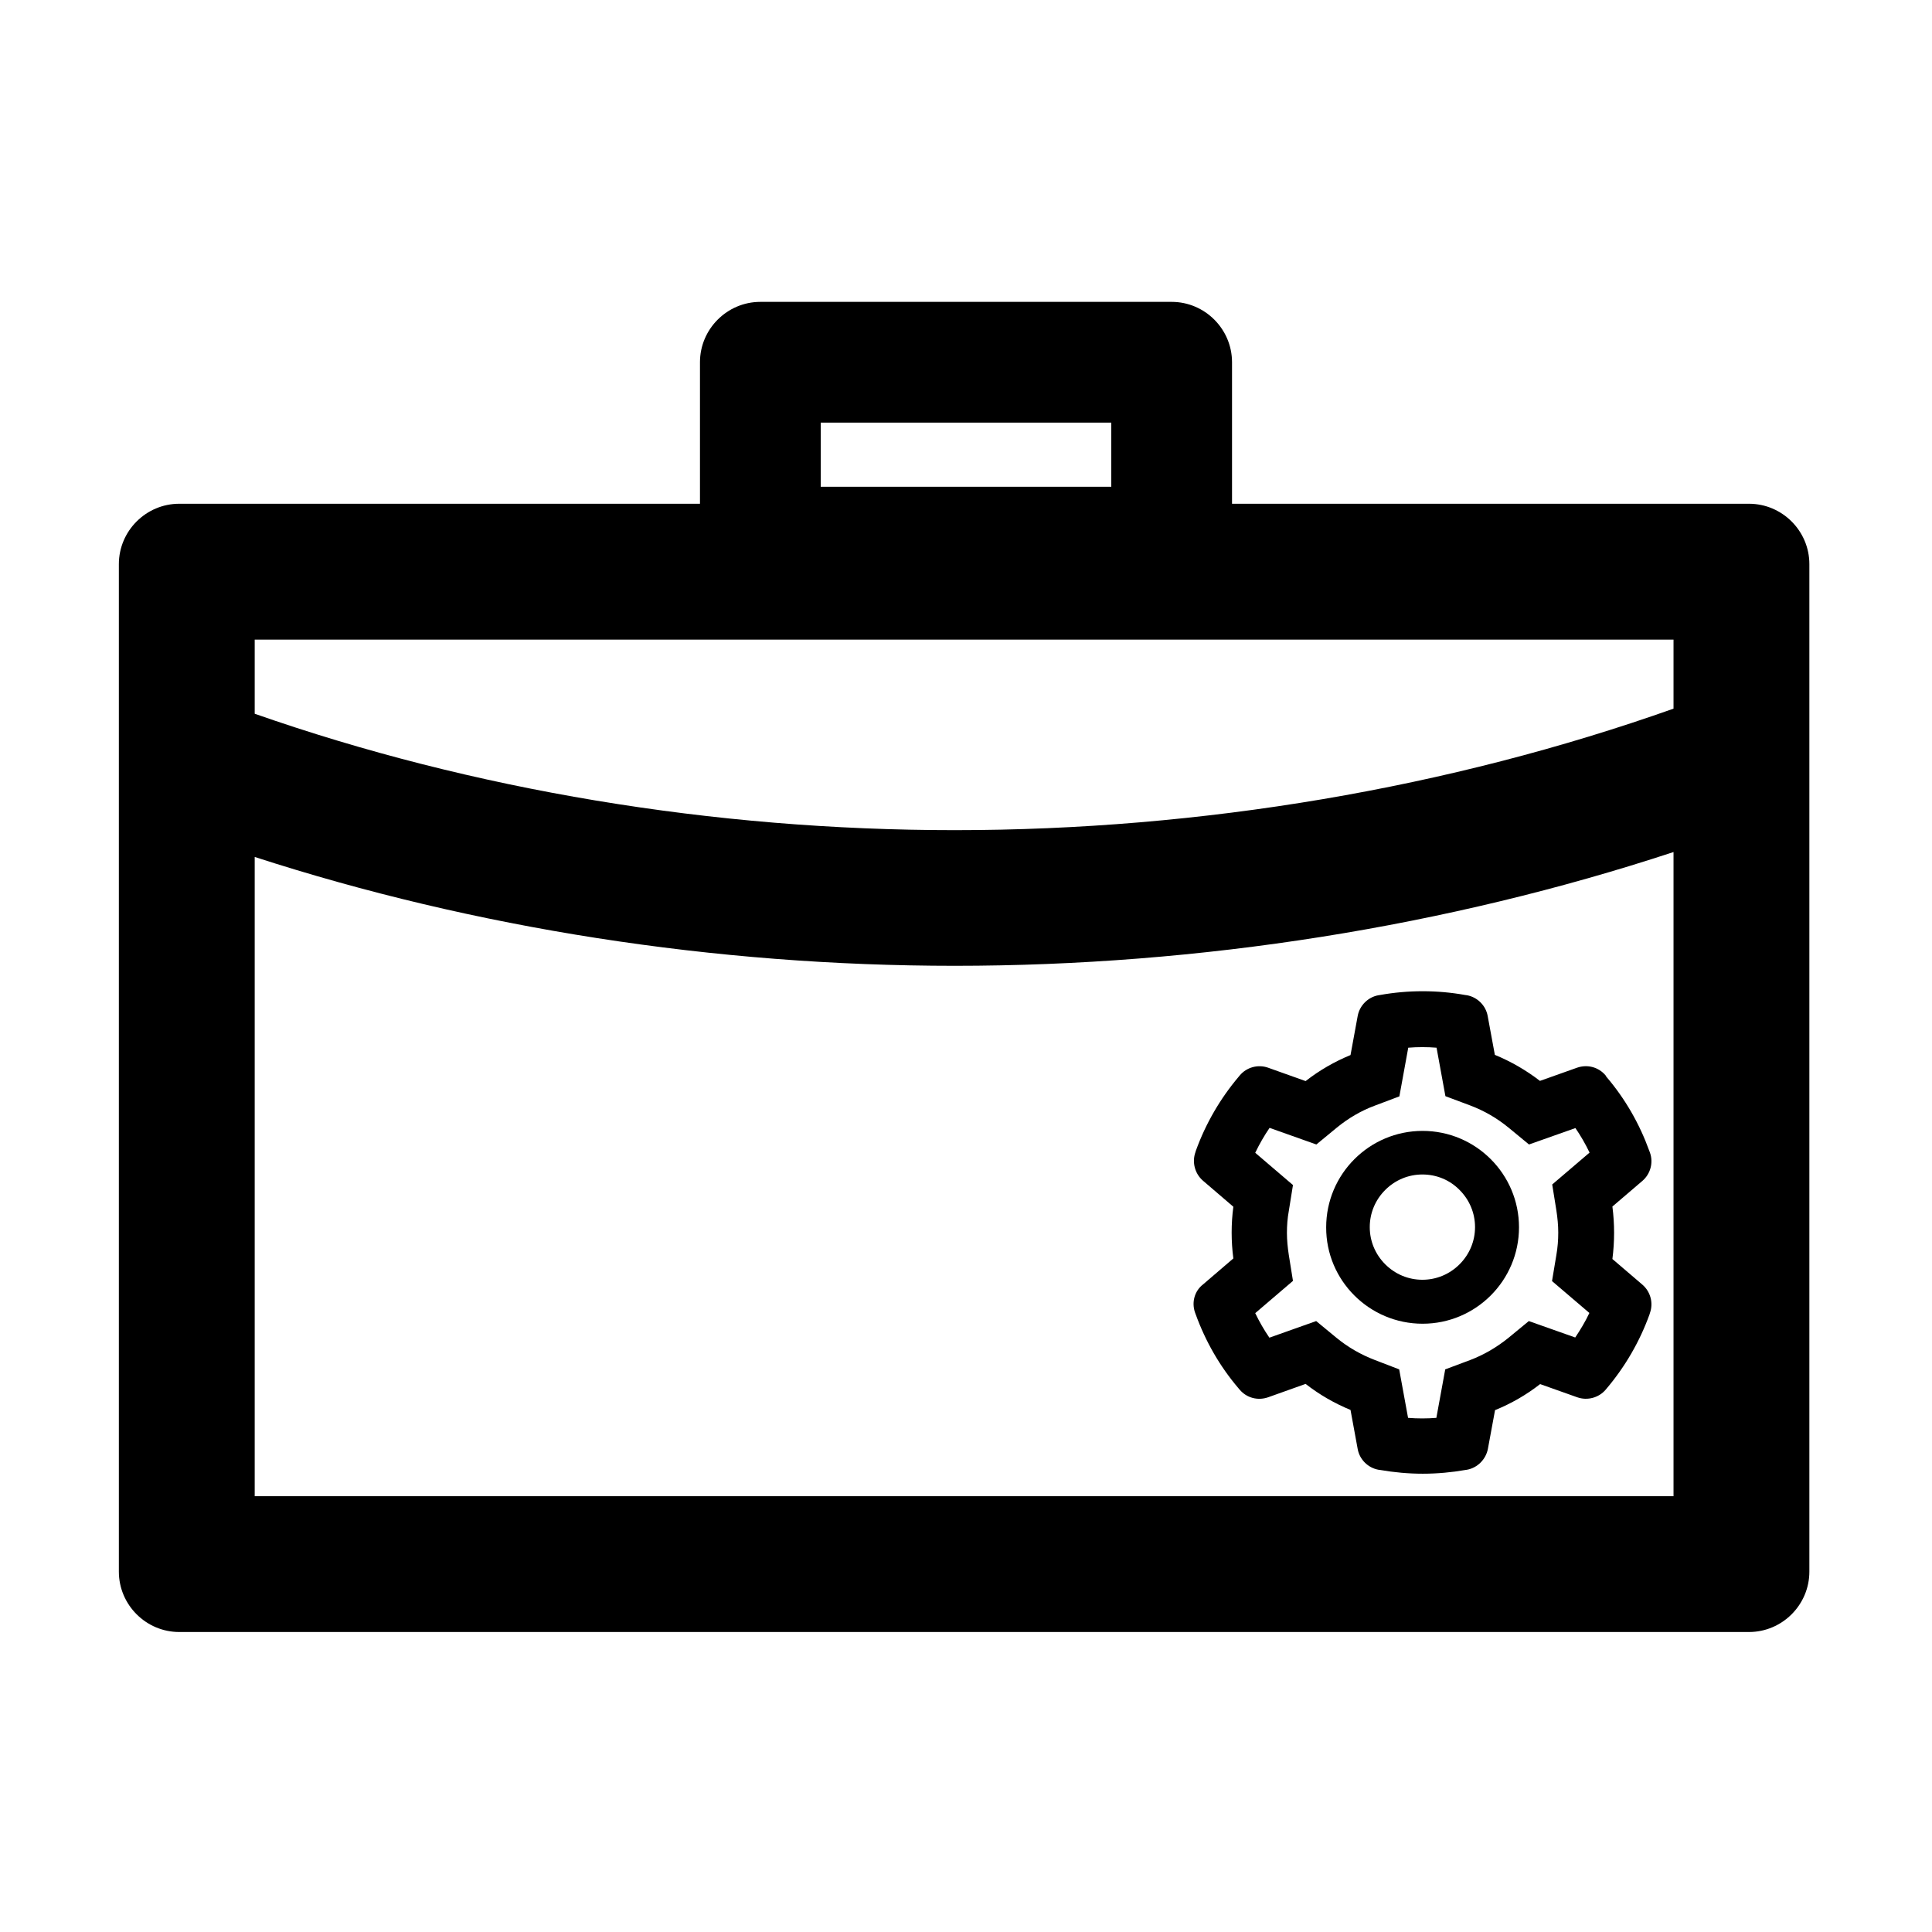 <svg t="1669992327229" class="icon" viewBox="0 0 1024 1024" version="1.1" xmlns="http://www.w3.org/2000/svg" p-id="7667" width="200" height="200"><path d="M927 267H653v-75c0-17.6-14.4-32-32-32H403c-17.6 0-32 14.4-32 32v75H95c-17.6 0-32 14.4-32 32v534c0 17.6 14.4 32 32 32h832c17.6 0 32-14.4 32-32V299c0-17.6-14.4-32-32-32z m-492-43h154v34H435v-34z m452 569H135V454.2c116.6 37.8 243.8 57.7 371 57.7 130.2 0 261-20.8 381-60.3V793z m0-417.4C768.2 417.7 636.8 440 506 440c-127.9 0-255.6-21.3-371-61.7V339h752v36.6z" p-id="7668"></path><path d="M633.4 695.7l0.3 0.8c5.2 14.4 12.8 27.7 22.8 39.4l0.5 0.6c3.7 4.4 9.6 6 15.1 4.1l19.9-7.1c7.3 5.7 15.3 10.3 23.8 13.8l3.8 20.7c1 5.6 5.5 10 11 11l0.8 0.1c7.5 1.3 15.1 2 22.7 2s15.3-0.7 22.7-2l0.7-0.1c5.6-1 10-5.5 11.1-11l3.8-20.6c8.6-3.5 16.6-8.1 23.9-13.8l19.7 7c5.4 1.9 11.4 0.2 15-4l0.5-0.6c9.9-11.7 17.6-25 22.8-39.4l0.2-0.7c1.9-5.3 0.3-11.3-4-15l-15.9-13.6c0.6-4.6 0.9-9.3 0.9-13.9s-0.3-9.3-0.9-13.9l15.9-13.6c4.3-3.7 5.9-9.7 4-15l-0.3-0.8c-5.2-14.4-12.8-27.7-22.8-39.4l-0.4-0.7c-3.7-4.4-9.6-6-15.1-4.1l-19.7 7c-7.4-5.7-15.4-10.3-23.9-13.8l-3.8-20.6c-1-5.6-5.5-10-11-11l-0.8-0.1c-14.8-2.7-30.5-2.7-45.4 0l-0.7 0.1c-5.6 1-10 5.5-11 11l-3.8 20.7c-8.5 3.5-16.5 8.1-23.8 13.8l-19.9-7.1c-5.4-1.9-11.4-0.2-15 4.1l-0.5 0.6c-9.9 11.7-17.6 25-22.8 39.4l-0.2 0.7c-1.9 5.3-0.3 11.4 4 15.1l16.1 13.8c-0.6 4.5-0.9 9.1-0.9 13.7s0.3 9.2 0.9 13.7l-16.1 13.8c-4.5 3.5-6.1 9.5-4.2 14.9z m39.5-97.9l24.8 8.8 10.8-8.9c6.1-5 12.9-9 20.2-11.7l13-4.9 4.7-25.8c5-0.4 10-0.4 15 0l4.7 25.7 13.1 4.9c7.4 2.8 14.2 6.7 20.4 11.8l10.8 8.9 24.6-8.7c2.8 4.1 5.3 8.4 7.5 13l-19.8 16.9 2.2 13.7c0.6 3.9 1 7.9 1 11.8 0 3.9-0.3 7.9-1 11.9l-2.3 13.8 19.8 16.9c-2.1 4.5-4.7 8.8-7.5 13l-24.6-8.7-10.8 8.9c-6.2 5-13 9-20.4 11.8l-13.1 4.9-4.7 25.7c-5 0.4-10 0.4-15 0l-4.7-25.7-13-5c-7.3-2.8-14.1-6.7-20.2-11.7l-10.8-8.9-24.8 8.8c-2.8-4.1-5.3-8.4-7.5-13l20-17.1-2.2-13.7c-0.6-3.9-1-7.9-1-11.7 0-4 0.3-7.9 1-11.7l2.2-13.7-20-17.1c2.3-4.8 4.8-9.1 7.6-13.2z" p-id="7669"></path><path d="M754 701.6c28.2 0 51.1-22.9 51.1-51.1 0-28.2-22.9-51.1-51.1-51.1-28.2 0-51.1 22.9-51.1 51.1-0.1 28.2 22.9 51.1 51.1 51.1z m-19.8-70.9c5.3-5.3 12.3-8.2 19.7-8.2 7.5 0 14.5 2.9 19.7 8.2 5.3 5.3 8.2 12.3 8.2 19.7 0 7.4-2.9 14.4-8.2 19.7-5.3 5.3-12.3 8.2-19.7 8.2-7.4 0-14.4-2.9-19.7-8.2-5.3-5.3-8.2-12.3-8.2-19.7 0-7.4 2.9-14.4 8.2-19.7z" p-id="7670"></path></svg>
